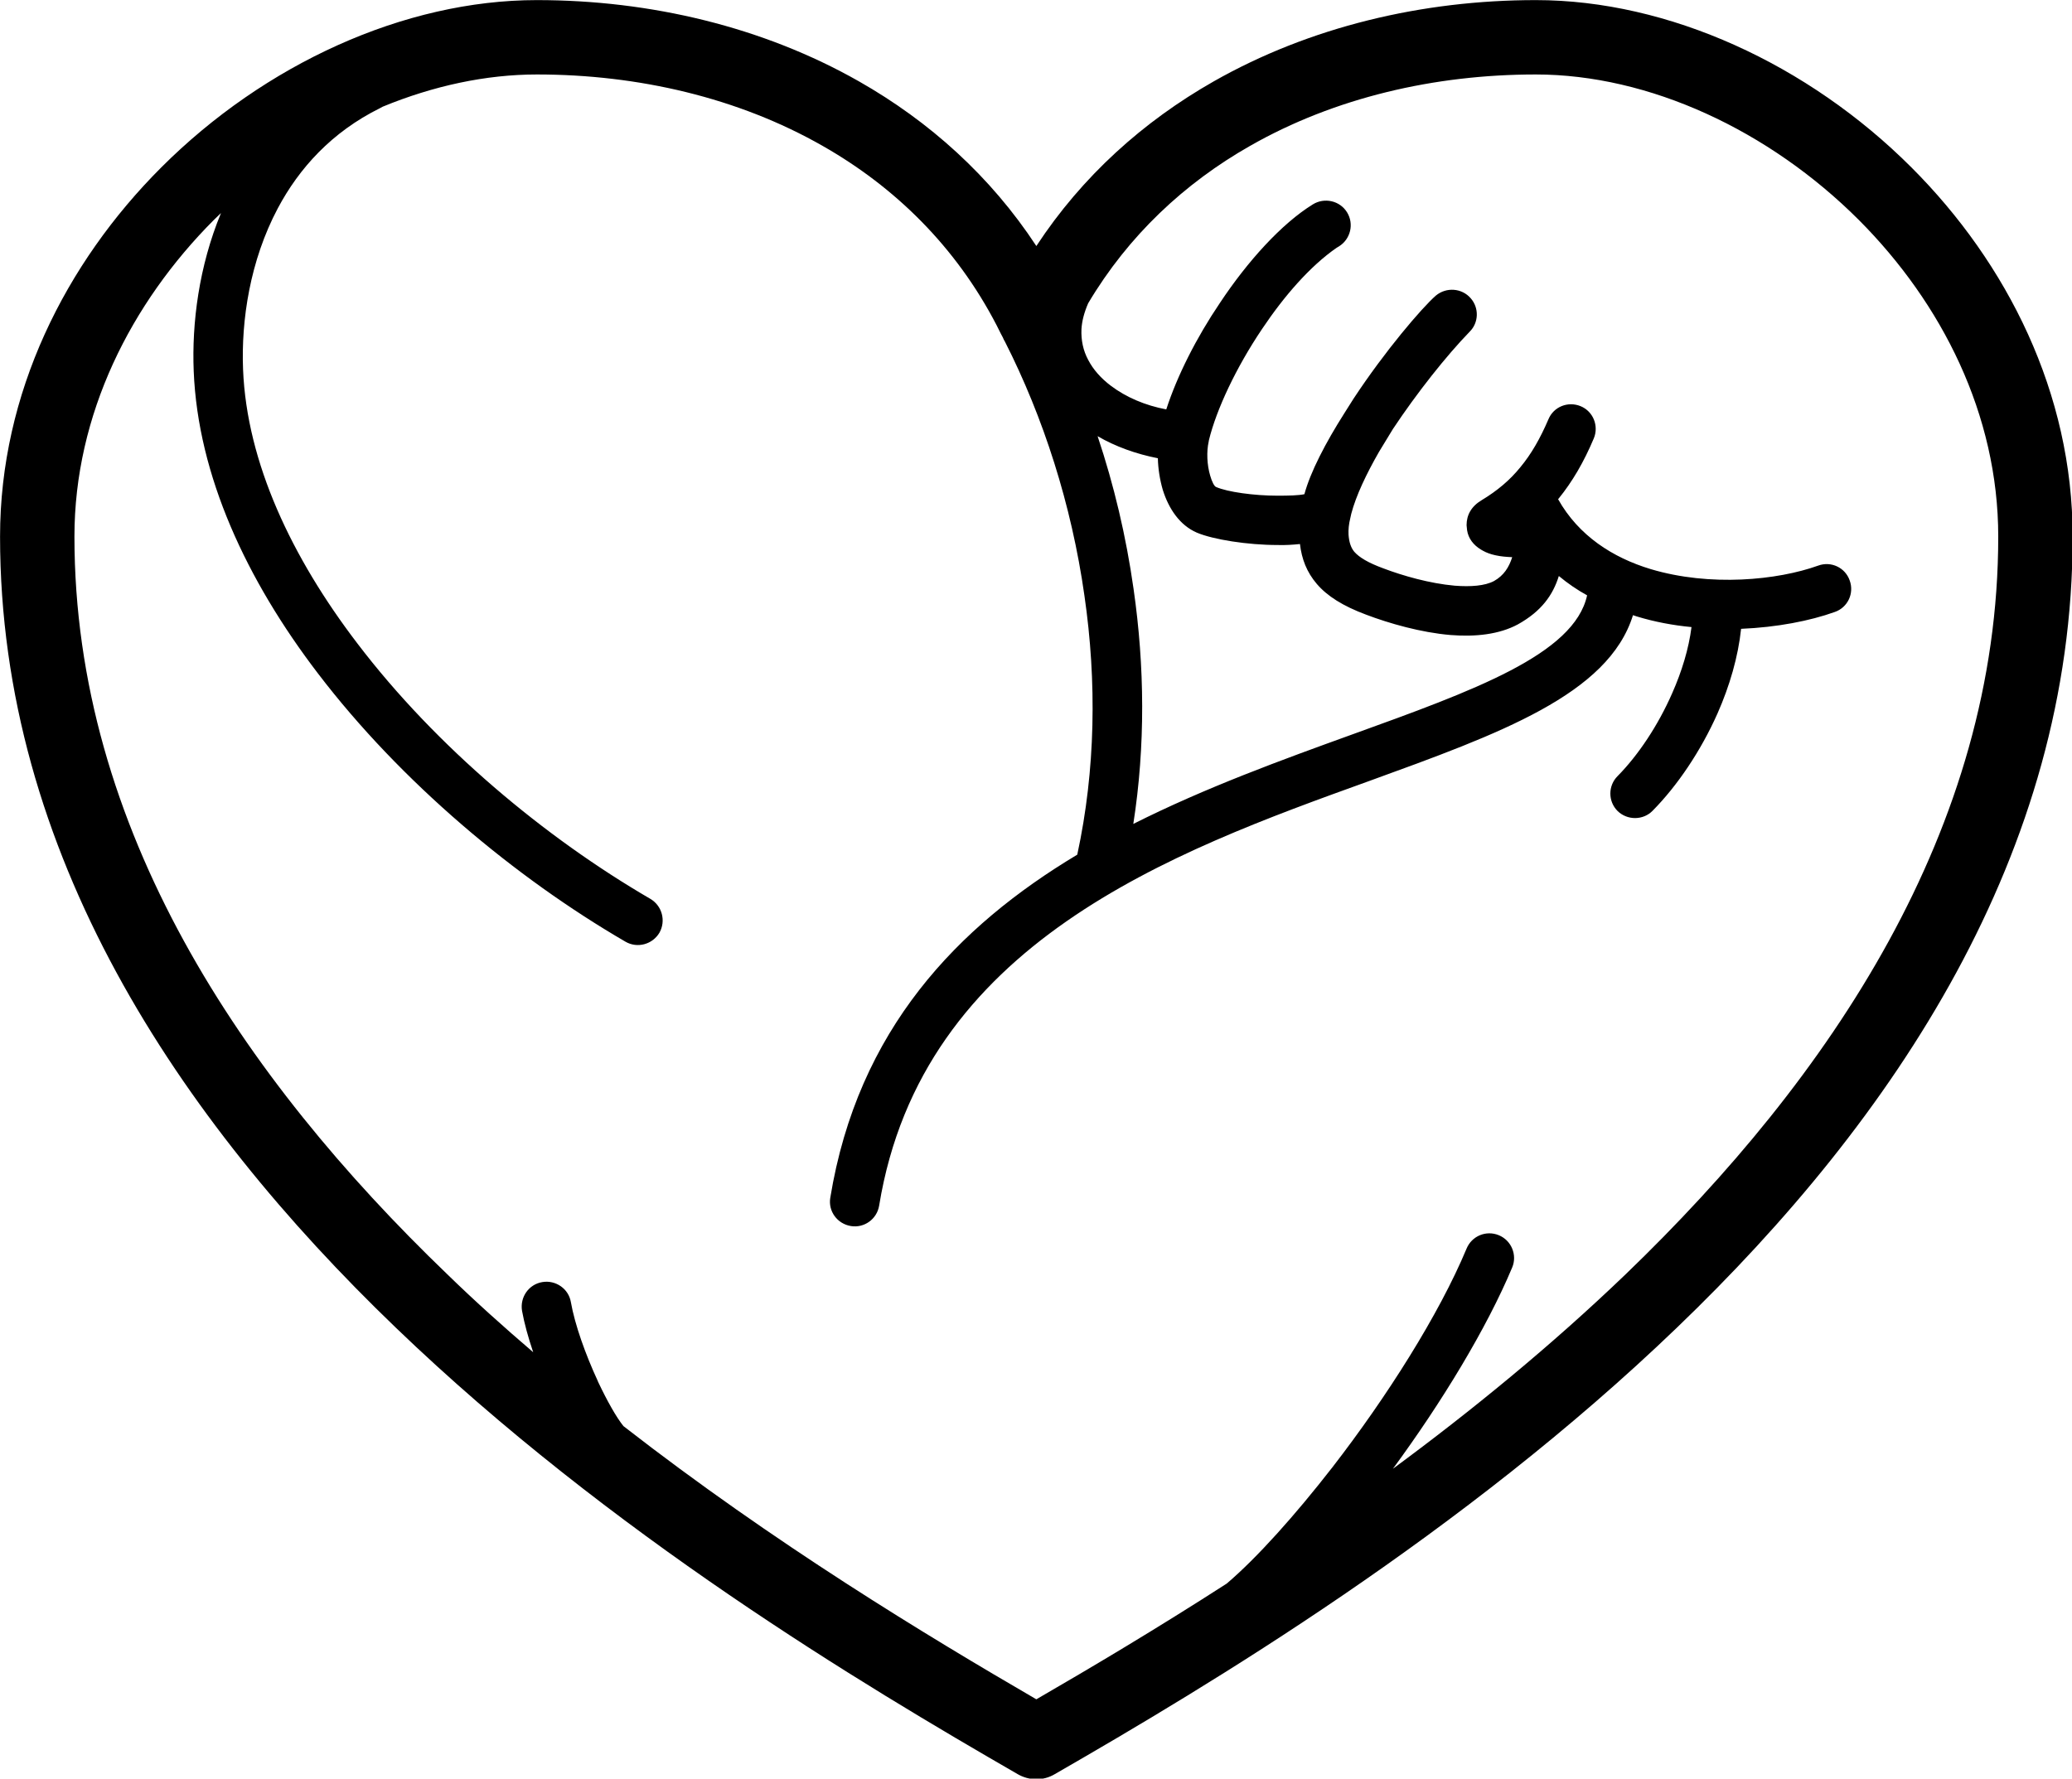 <svg class="css-ze2te4 css-qd6ojx" viewBox="0 0 109.375 93.91"><g transform="translate(-10.744, -18.478) scale(1.309)" class="css-1oojqjl" fill="#fff"><defs xmlns="http://www.w3.org/2000/svg"></defs><g xmlns="http://www.w3.org/2000/svg"><path class="fil0" d="M70.14 14.12c5.36,0 10.99,2.59 15.15,6.75 3.87,3.87 6.5,9.11 6.5,14.89 0,12.76 -7.18,23.48 -15.96,31.91 -8.64,8.31 -18.82,14.4 -25.09,18.01 -0.47,0.28 -1.04,0.26 -1.49,0 -6.26,-3.61 -16.43,-9.69 -25.08,-18.01 -8.77,-8.43 -15.96,-19.15 -15.96,-31.91 0,-5.78 2.63,-11.02 6.5,-14.89 4.16,-4.16 9.79,-6.75 15.15,-6.75 4.58,0 9.12,1.08 12.99,3.28 2.83,1.61 5.3,3.82 7.15,6.64 1.85,-2.82 4.32,-5.03 7.15,-6.64 3.87,-2.2 8.41,-3.28 12.99,-3.28zm8.28 25.36c-0.12,1.13 -0.46,2.3 -0.95,3.41 -0.67,1.51 -1.62,2.92 -2.62,3.93 -0.38,0.39 -1.02,0.39 -1.41,0.01 -0.39,-0.39 -0.39,-1.02 0,-1.41 0.83,-0.84 1.63,-2.04 2.2,-3.34 0.39,-0.88 0.67,-1.8 0.78,-2.67 -0.74,-0.07 -1.49,-0.21 -2.21,-0.43l-0.15 -0.05c-0.99,3.2 -5.38,4.78 -10.64,6.69 -7.93,2.86 -18.03,6.52 -19.76,17.13 -0.09,0.54 -0.6,0.91 -1.14,0.82 -0.55,-0.09 -0.92,-0.6 -0.83,-1.14 1.11,-6.79 5.14,-10.95 9.96,-13.84 0.74,-3.42 0.79,-6.99 0.29,-10.44 -0.52,-3.68 -1.66,-7.21 -3.21,-10.26 -0.03,-0.05 -0.06,-0.1 -0.08,-0.16l-0.08 -0.15 -0.11 -0.22 -0.06 -0.12c-1.64,-3.17 -4.1,-5.58 -7.02,-7.24 -3.4,-1.94 -7.43,-2.88 -11.52,-2.88 -2.06,0 -4.18,0.46 -6.22,1.3l-0.11 0.06c-1.94,0.96 -3.26,2.42 -4.12,4.04 -1.12,2.11 -1.48,4.51 -1.4,6.5 0.15,3.75 1.96,7.58 4.61,11.05 3.18,4.18 7.58,7.84 11.81,10.3 0.48,0.28 0.64,0.89 0.37,1.37 -0.28,0.47 -0.89,0.64 -1.37,0.36 -4.44,-2.58 -9.05,-6.43 -12.4,-10.82 -2.88,-3.77 -4.84,-7.98 -5.01,-12.19 -0.08,-1.94 0.21,-4.23 1.1,-6.38l-0.29 0.28c-3.34,3.35 -5.62,7.84 -5.62,12.77 0,11.79 6.77,21.81 15.04,29.76 1.12,1.09 2.28,2.13 3.46,3.14 -0.2,-0.59 -0.36,-1.17 -0.45,-1.67 -0.09,-0.55 0.27,-1.07 0.82,-1.16 0.54,-0.09 1.06,0.27 1.15,0.81 0.16,0.91 0.59,2.11 1.08,3.17l0.02 0.05c0.36,0.76 0.73,1.42 1.02,1.78 6.09,4.74 12.23,8.45 16.65,11.02 2.21,-1.28 4.84,-2.84 7.68,-4.67 1.23,-1.05 2.75,-2.75 4.26,-4.69 2.19,-2.83 4.3,-6.16 5.41,-8.82 0.21,-0.51 0.79,-0.75 1.3,-0.54 0.51,0.21 0.75,0.8 0.54,1.3 -1.03,2.46 -2.84,5.44 -4.81,8.12 3.16,-2.33 6.37,-4.95 9.38,-7.84 8.26,-7.95 15.03,-17.97 15.03,-29.76 0,-4.93 -2.28,-9.42 -5.62,-12.77 -3.62,-3.62 -8.46,-5.87 -13.03,-5.87 -4.09,0 -8.12,0.94 -11.52,2.88 -2.64,1.5 -4.91,3.62 -6.53,6.35 -0.16,0.37 -0.25,0.71 -0.27,1.04 -0.02,0.45 0.07,0.87 0.27,1.24 0.2,0.39 0.52,0.75 0.92,1.05 0.61,0.46 1.38,0.79 2.23,0.95 0.44,-1.36 1.22,-2.9 2.16,-4.29 1.12,-1.69 2.49,-3.2 3.75,-3.98 0.47,-0.29 1.09,-0.15 1.38,0.32 0.29,0.47 0.14,1.08 -0.32,1.37l-0.1 0.06c-1.07,0.74 -2.12,1.95 -3.01,3.28 -1.05,1.56 -1.84,3.25 -2.14,4.48l-0.01 0.06c-0.09,0.4 -0.07,0.93 0.06,1.37 0.07,0.24 0.16,0.43 0.24,0.46 0.46,0.2 1.52,0.35 2.48,0.35 0.46,0 0.85,-0.01 1.08,-0.06 0.24,-0.89 0.85,-2.07 1.62,-3.28l0.36 -0.57c1.27,-1.93 2.76,-3.67 3.32,-4.16 0.42,-0.35 1.05,-0.31 1.41,0.11 0.34,0.39 0.32,0.98 -0.04,1.34 -0.95,0.98 -2.13,2.47 -3.1,3.93l-0.56 0.92c-0.51,0.89 -0.93,1.77 -1.12,2.5l-0.04 0.18c-0.06,0.24 -0.08,0.46 -0.07,0.66 0.02,0.29 0.09,0.52 0.23,0.69 0.2,0.23 0.57,0.45 1.17,0.67 0.79,0.3 1.87,0.61 2.88,0.7 0.64,0.05 1.22,0.01 1.59,-0.19 0.39,-0.22 0.6,-0.55 0.73,-0.96 -0.24,-0.01 -0.46,-0.03 -0.64,-0.07l-0.05 -0.01c-0.18,-0.04 -0.35,-0.1 -0.49,-0.18l-0.07 -0.04c-0.32,-0.19 -0.52,-0.46 -0.57,-0.79l-0.02 -0.2c0,-0.41 0.19,-0.76 0.61,-1.01 0.63,-0.38 1.14,-0.81 1.56,-1.33 0.44,-0.53 0.8,-1.16 1.13,-1.93 0.21,-0.51 0.79,-0.74 1.3,-0.53 0.51,0.21 0.74,0.8 0.53,1.3 -0.4,0.95 -0.86,1.74 -1.42,2.43l-0.02 0.02c0.83,1.48 2.21,2.36 3.73,2.82 2.4,0.72 5.12,0.45 6.76,-0.14 0.52,-0.19 1.09,0.08 1.27,0.6 0.19,0.52 -0.08,1.09 -0.6,1.27 -1,0.36 -2.34,0.62 -3.78,0.68zm-7.35 -2.13c-0.24,0.77 -0.7,1.42 -1.65,1.95 -0.76,0.41 -1.72,0.51 -2.72,0.43 -1.19,-0.1 -2.48,-0.47 -3.4,-0.82 -0.94,-0.35 -1.57,-0.75 -1.99,-1.24 -0.41,-0.48 -0.61,-1.01 -0.68,-1.61 -0.29,0.03 -0.59,0.05 -0.9,0.04 -1.21,0 -2.6,-0.22 -3.26,-0.5 -0.69,-0.3 -1.13,-0.96 -1.37,-1.72 -0.12,-0.41 -0.19,-0.85 -0.2,-1.28 -0.87,-0.17 -1.71,-0.47 -2.43,-0.89 0.66,1.97 1.15,4.04 1.45,6.16 0.45,3.12 0.48,6.34 -0.01,9.48 2.92,-1.47 6.01,-2.59 8.83,-3.61 4.9,-1.77 8.95,-3.23 9.47,-5.61 -0.4,-0.22 -0.78,-0.48 -1.14,-0.78z" style="fill: {{COLOR}}; fill-rule: nonzero;"></path></g></g></svg>